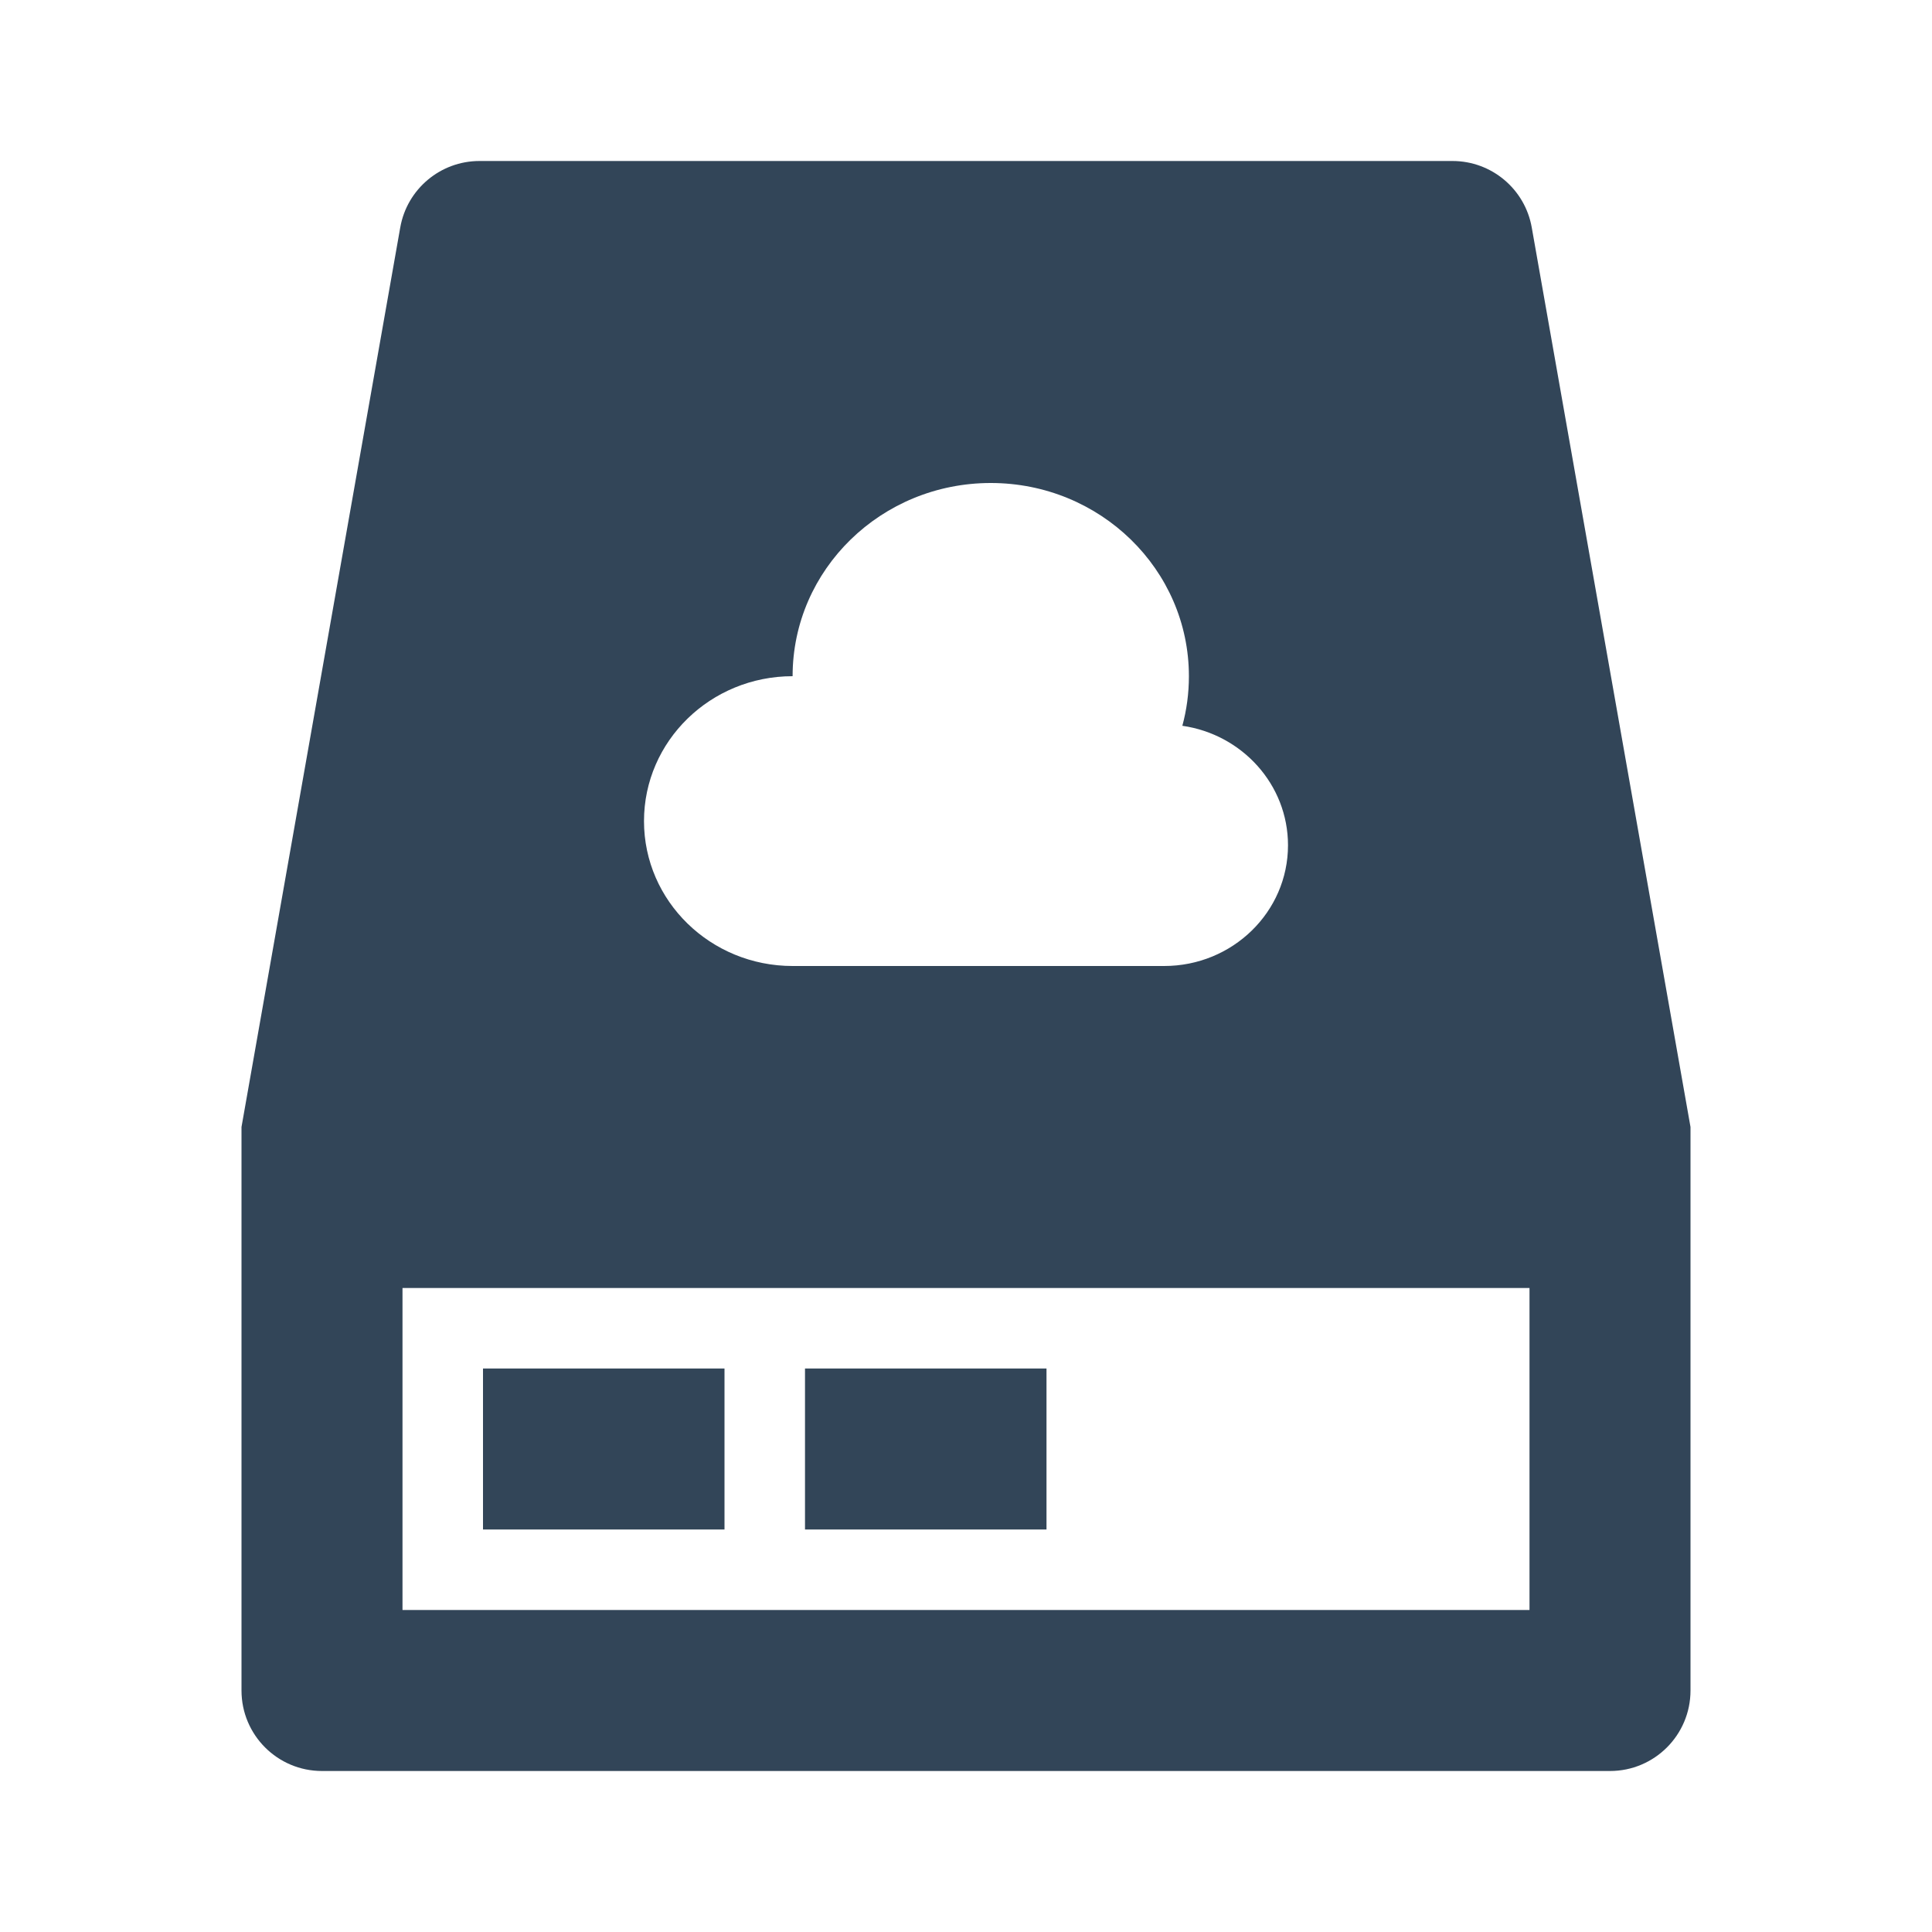 <svg width="48" height="48" viewBox="0 0 48 48" fill="none" xmlns="http://www.w3.org/2000/svg">
<path d="M12 34H18V38H12V34Z" fill="#324558"/>
<path d="M20 34H26V38H20V34Z" fill="#324558"/>
<path fill-rule="evenodd" clip-rule="evenodd" d="M9.944 5.652C10.112 4.697 10.943 4 11.913 4H36.087C37.057 4 37.888 4.697 38.056 5.652L42 28V42C42 43.105 41.105 44 40 44H8C6.895 44 6 43.105 6 42V28L9.944 5.652ZM38 32H10V40H38V32ZM19.692 24C17.653 24 16 22.388 16 20.4C16 18.412 17.653 16.8 19.692 16.8C19.692 14.149 21.896 12 24.615 12C27.334 12 29.538 14.149 29.538 16.8C29.538 17.226 29.482 17.639 29.375 18.032C30.86 18.245 32 19.493 32 21C32 22.657 30.622 24 28.923 24H19.692Z" fill="#324558"/>
</svg>
